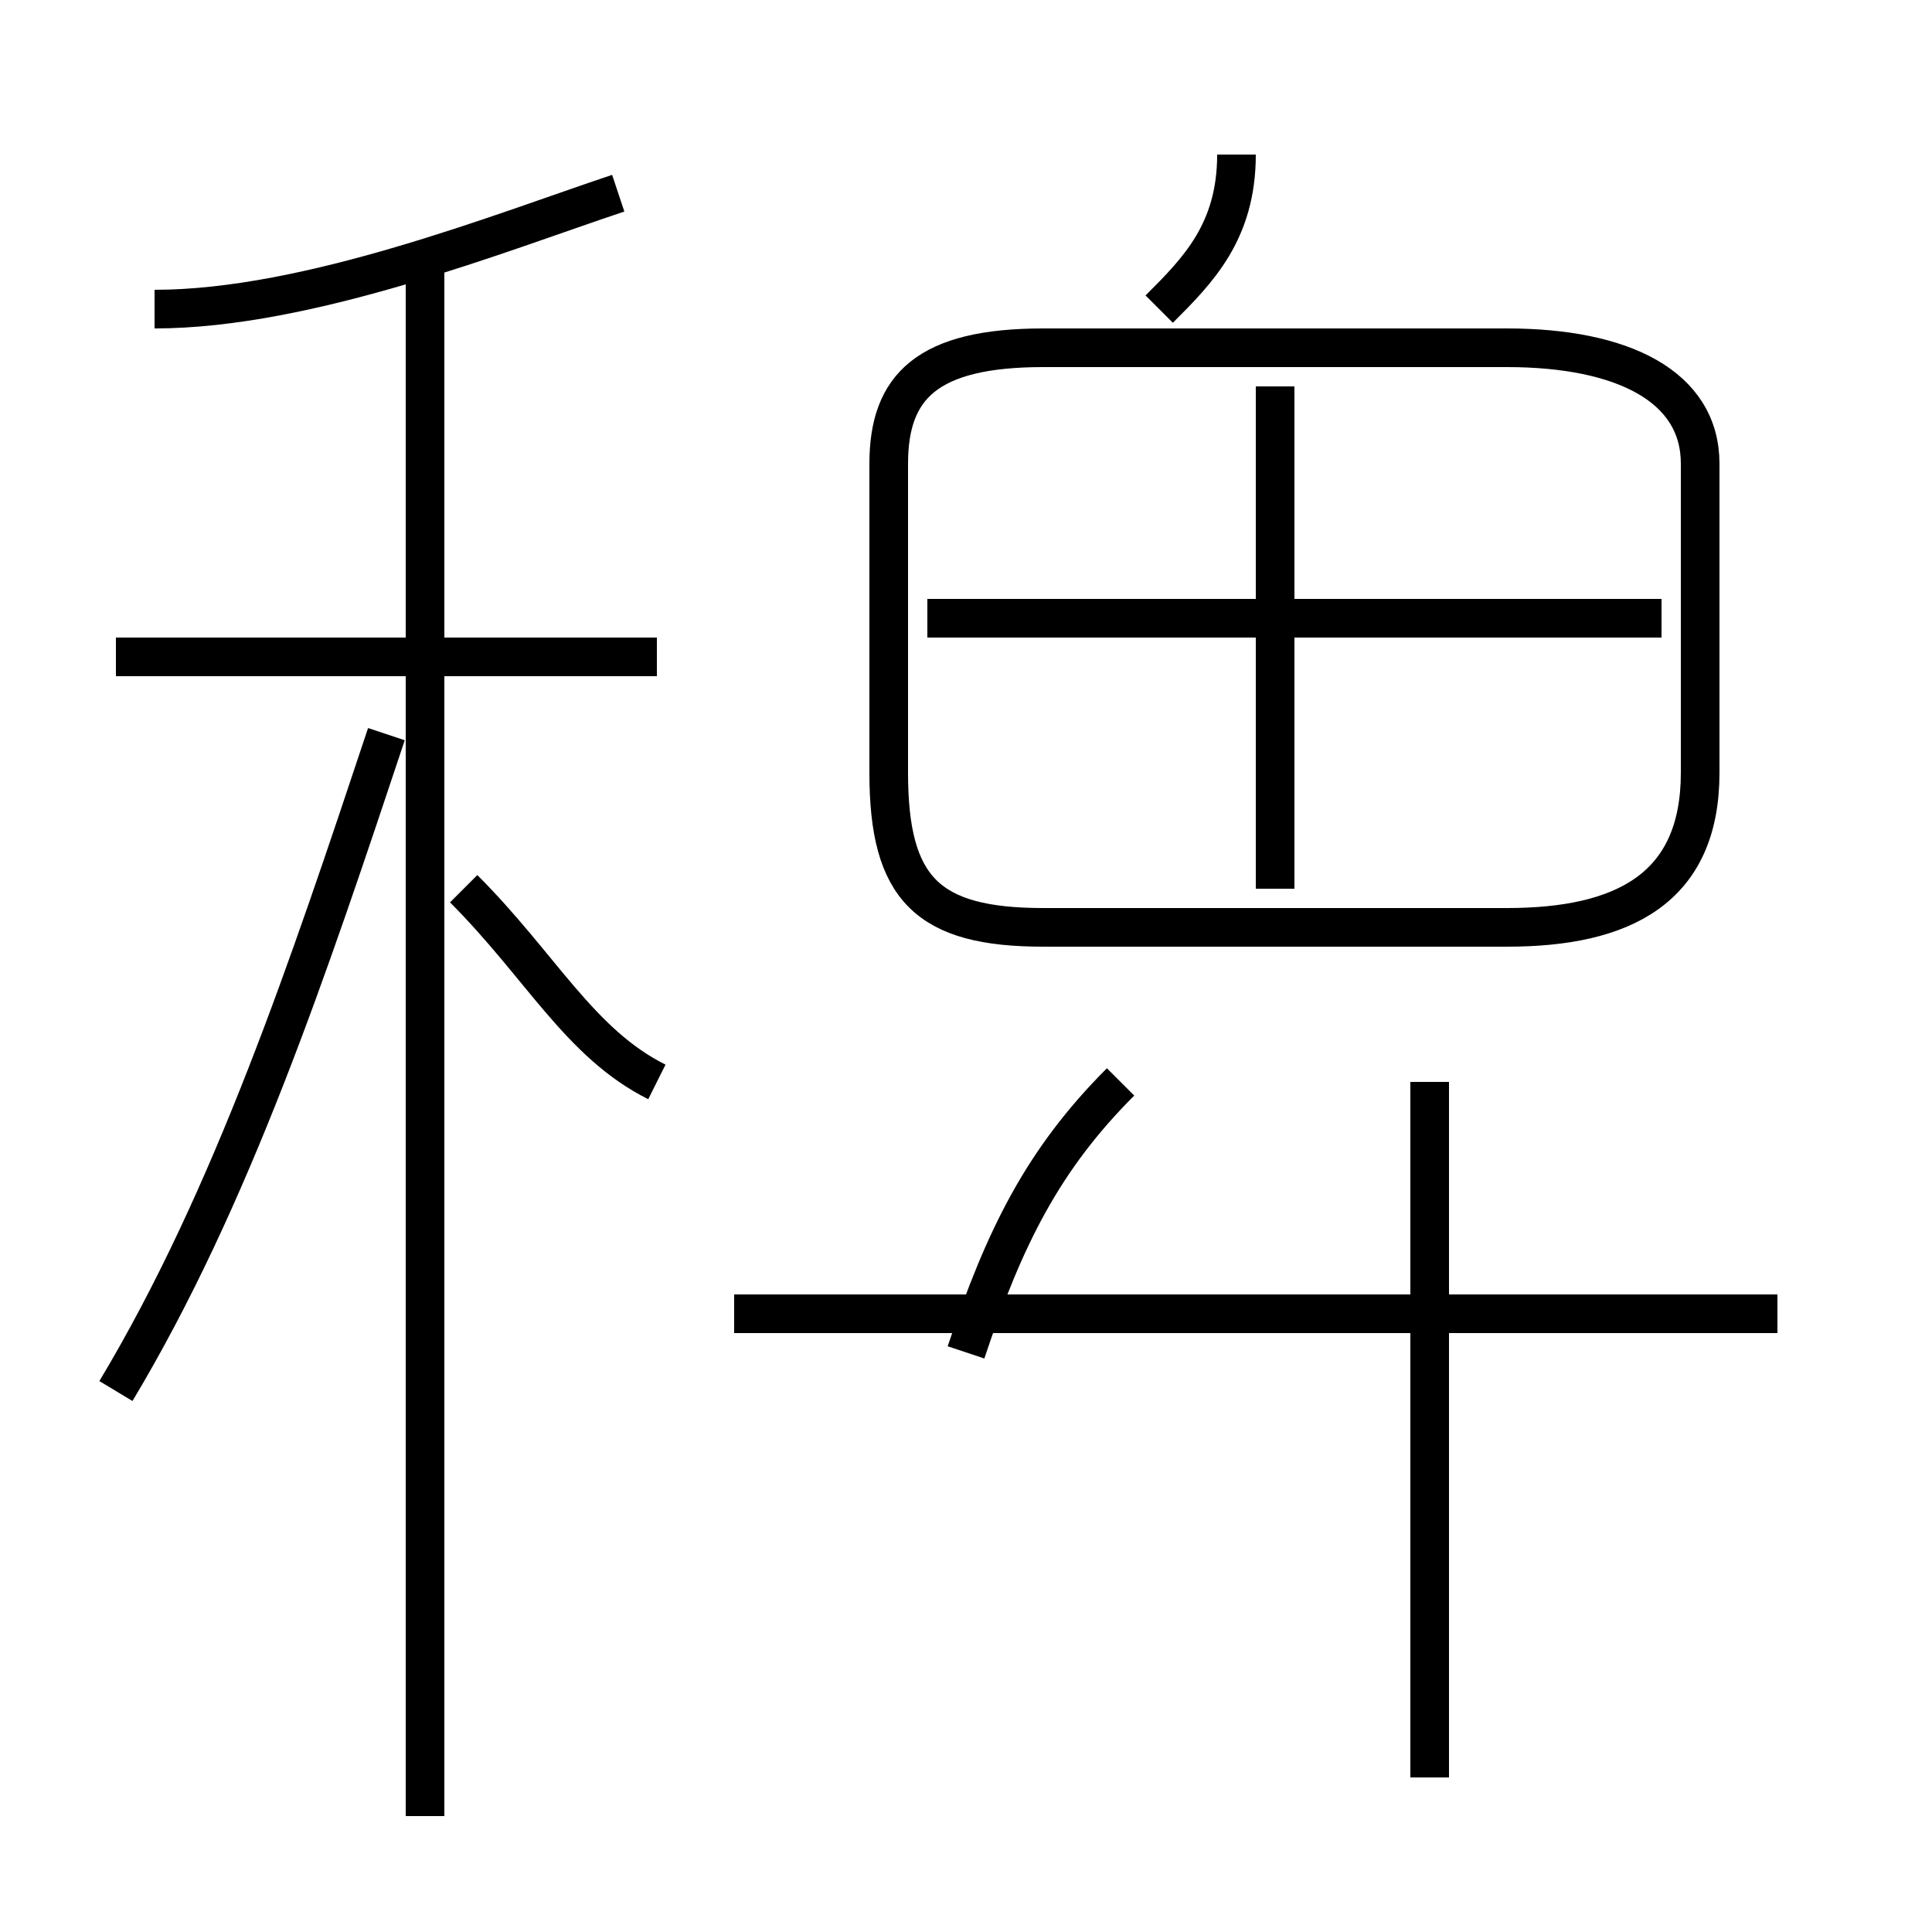 <?xml version='1.0' encoding='utf8'?>
<svg viewBox="0.0 -6.0 50.0 50.0" version="1.1" xmlns="http://www.w3.org/2000/svg">
<rect x="0.0" y="-6.0" width="50.0" height="50.0" fill="#808080" stroke="none"/>
<rect x="-1000" y="-1000" width="2000" height="2000" stroke="white" fill="white"/>
<g style="fill:white;stroke:#000000;  stroke-width:1">
<path d="M 27 -20 L 39 -20 C 42 -20 44 -21 44 -24 L 44 -32 C 44 -34 42 -35 39 -35 L 27 -35 C 24 -35 23 -34 23 -32 L 23 -24 C 23 -21 24 -20 27 -20 Z M 3 -8 C 6 -13 8 -19 10 -25 M 11 3 L 11 -37 M 17 -16 C 15 -17 14 -19 12 -21 M 17 -27 L 3 -27 M 25 -9 C 26 -12 27 -14 29 -16 M 46 -10 L 19 -10 M 4 -36 C 8 -36 13 -38 16 -39 M 33 -21 L 33 -34 M 43 -28 L 24 -28 M 30 -36 C 31 -37 32 -38 32 -40 M 37 -16 C 37 -10 37 -4 37 2" transform="translate(0.0 38.0)" />
</g>
</svg>